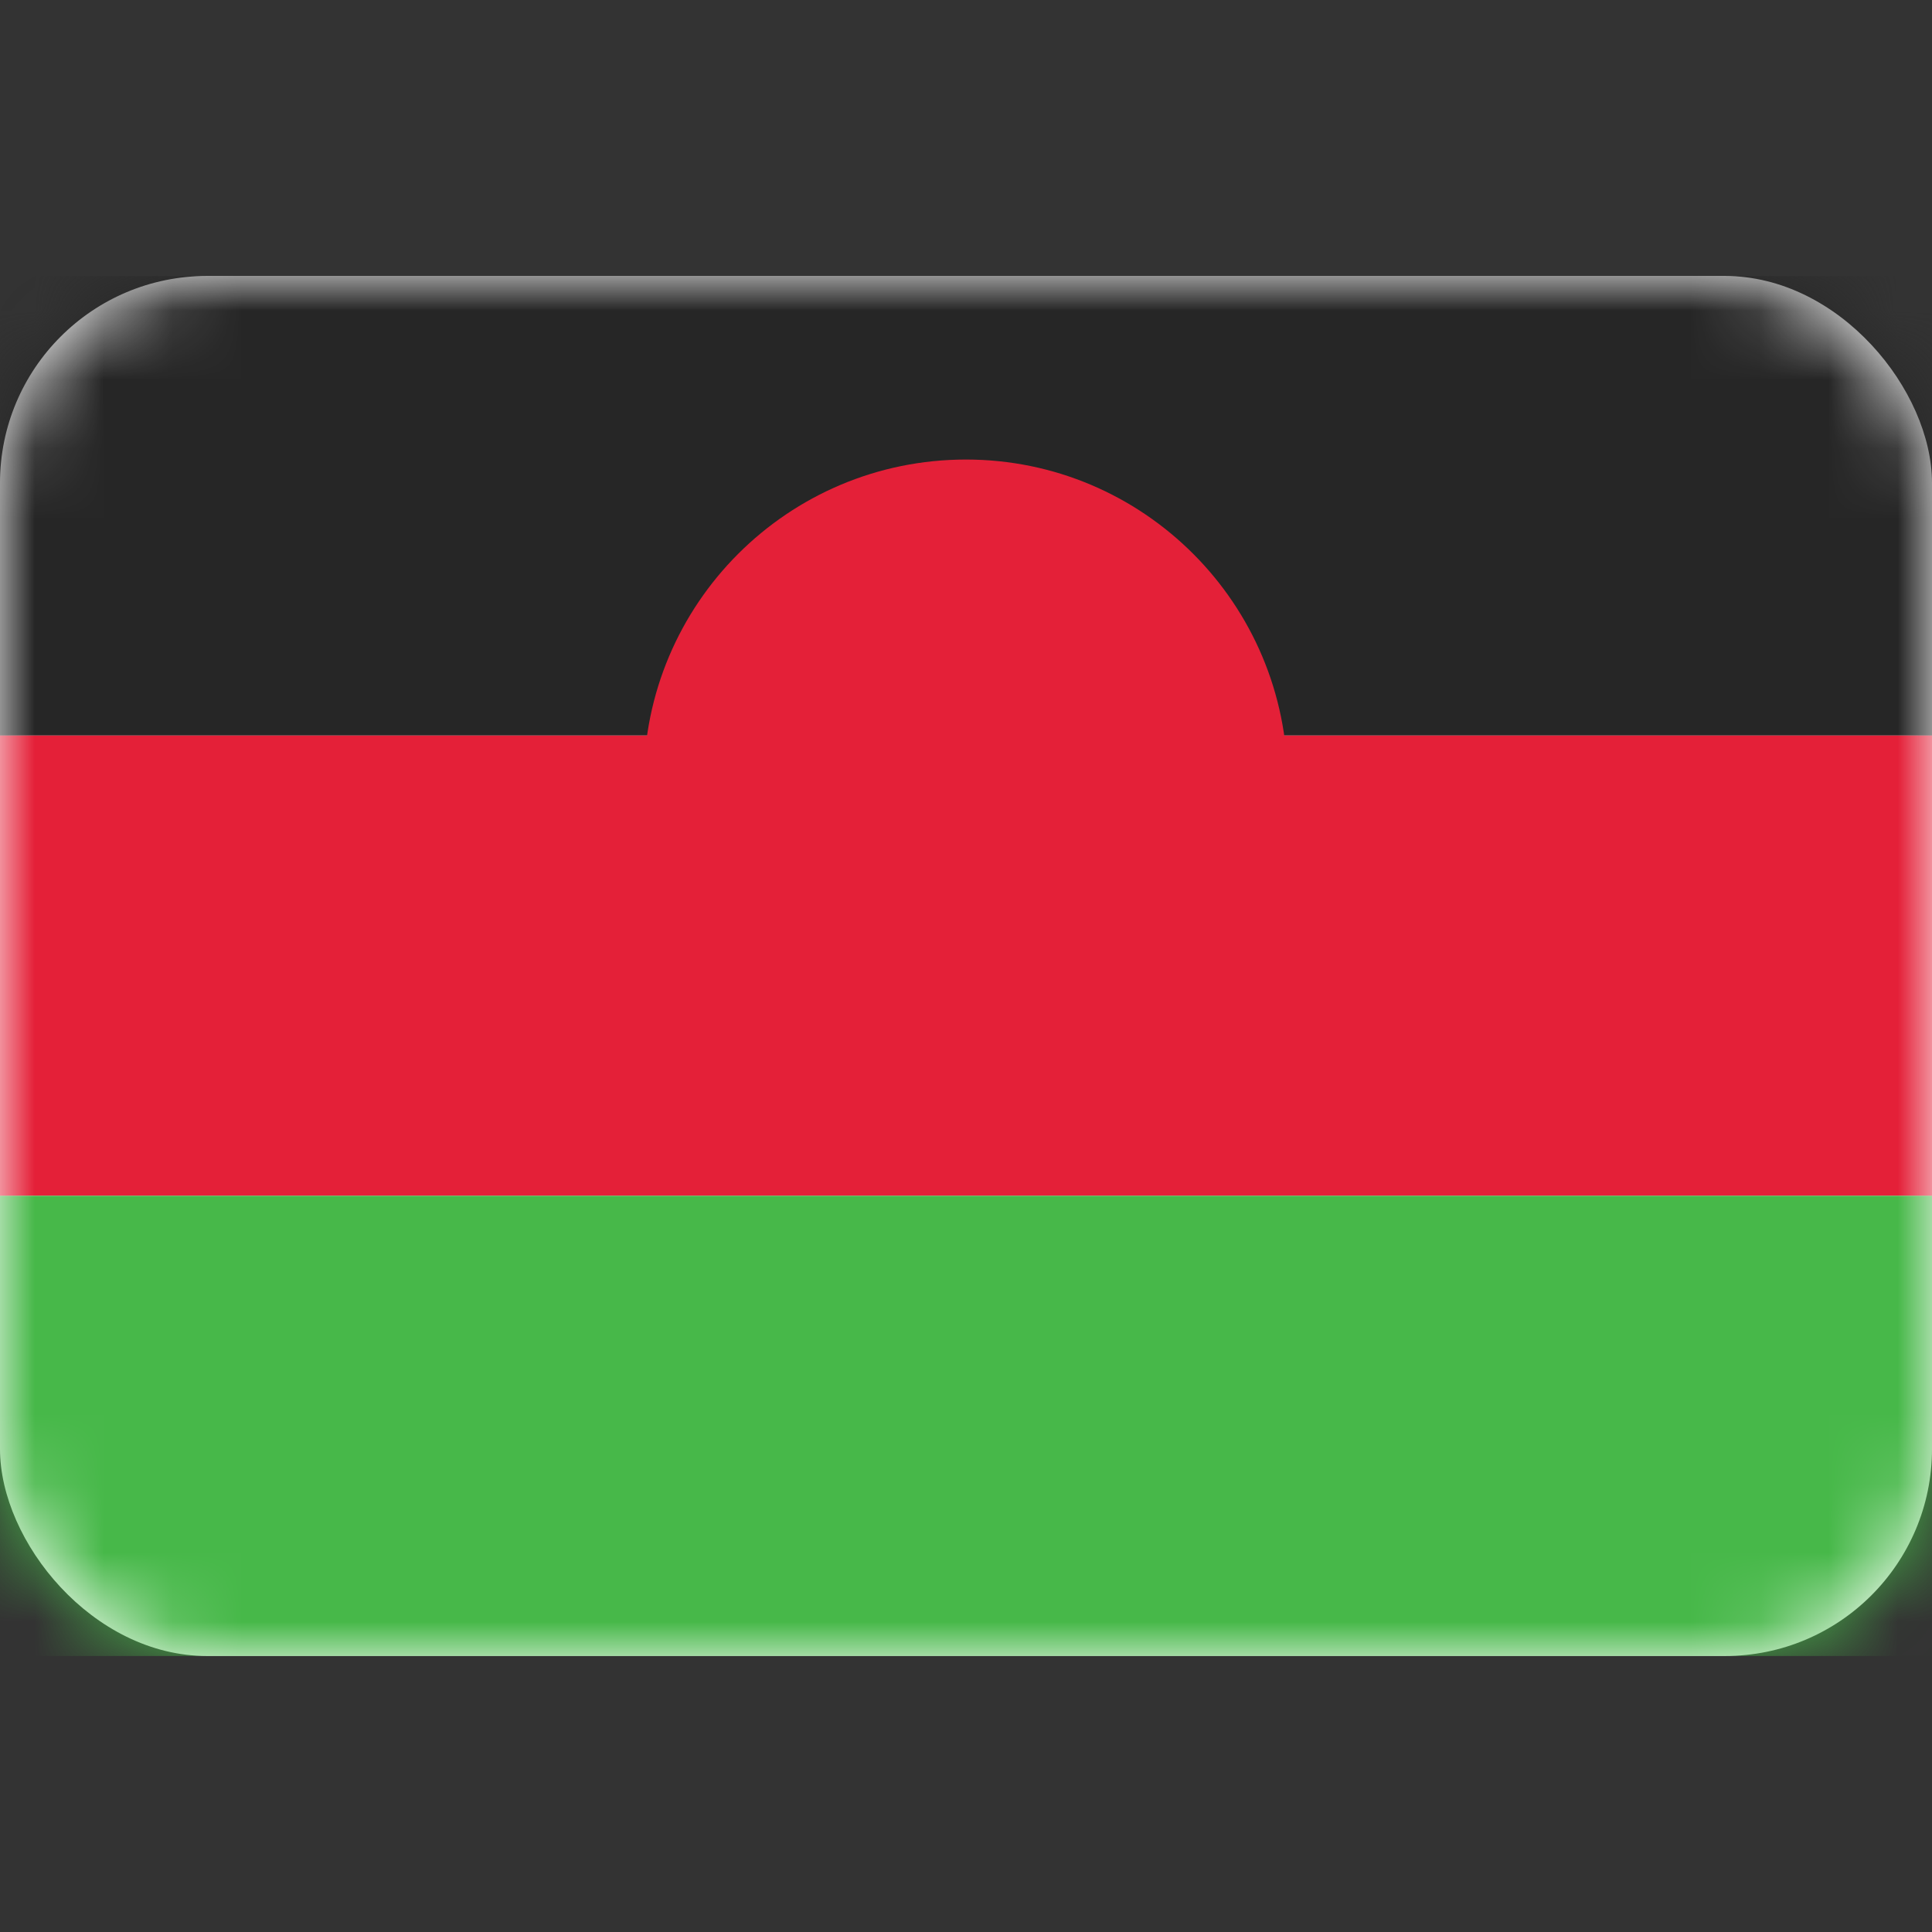 <svg xmlns="http://www.w3.org/2000/svg" fill="none" viewBox="0 0 28 28" focusable="false"><rect x="0" y="0" width="28" height="28" fill="#333333" stroke="none"/><path fill="none" d="M0 0h28v28H0z"/><rect width="28" height="20" y="4" fill="#FFF" rx="3"/><rect width="28" height="20" y="4" rx="3"/><mask id="Malawi_svg__a" width="28" height="20" x="0" y="4" mask-type="alpha" maskUnits="userSpaceOnUse"><rect width="28" height="20" y="4" fill="#FFF" rx="3"/><rect width="28" height="20" y="4" stroke="#979797" stroke-opacity="0" stroke-width="0" rx="3"/></mask><g mask="url(#Malawi_svg__a)"><path fill="#262626" fill-rule="evenodd" d="M0 10.66h28V4H0z"/><path d="M28 10.66V4H0v6.66z"/></g><g mask="url(#Malawi_svg__a)"><path fill="#E42038" fill-rule="evenodd" d="M14 16c2.57 0 4.66-2.09 4.66-4.67S16.57 6.66 14 6.66c-2.58 0-4.67 2.09-4.67 4.67S11.42 16 14 16"/><path d="M18.66 11.33c0-2.58-2.09-4.67-4.66-4.67-2.58 0-4.67 2.09-4.67 4.67S11.42 16 14 16c2.57 0 4.66-2.09 4.66-4.67"/></g><g mask="url(#Malawi_svg__a)"><path fill="#E42038" fill-rule="evenodd" d="M0 17.33h28v-6.67H0z"/><path d="M28 17.33v-6.67H0v6.67z"/></g><g mask="url(#Malawi_svg__a)"><path fill="#47B849" fill-rule="evenodd" d="M0 24h28v-6.67H0z"/><path d="M28 24v-6.67H0V24z"/></g></svg>